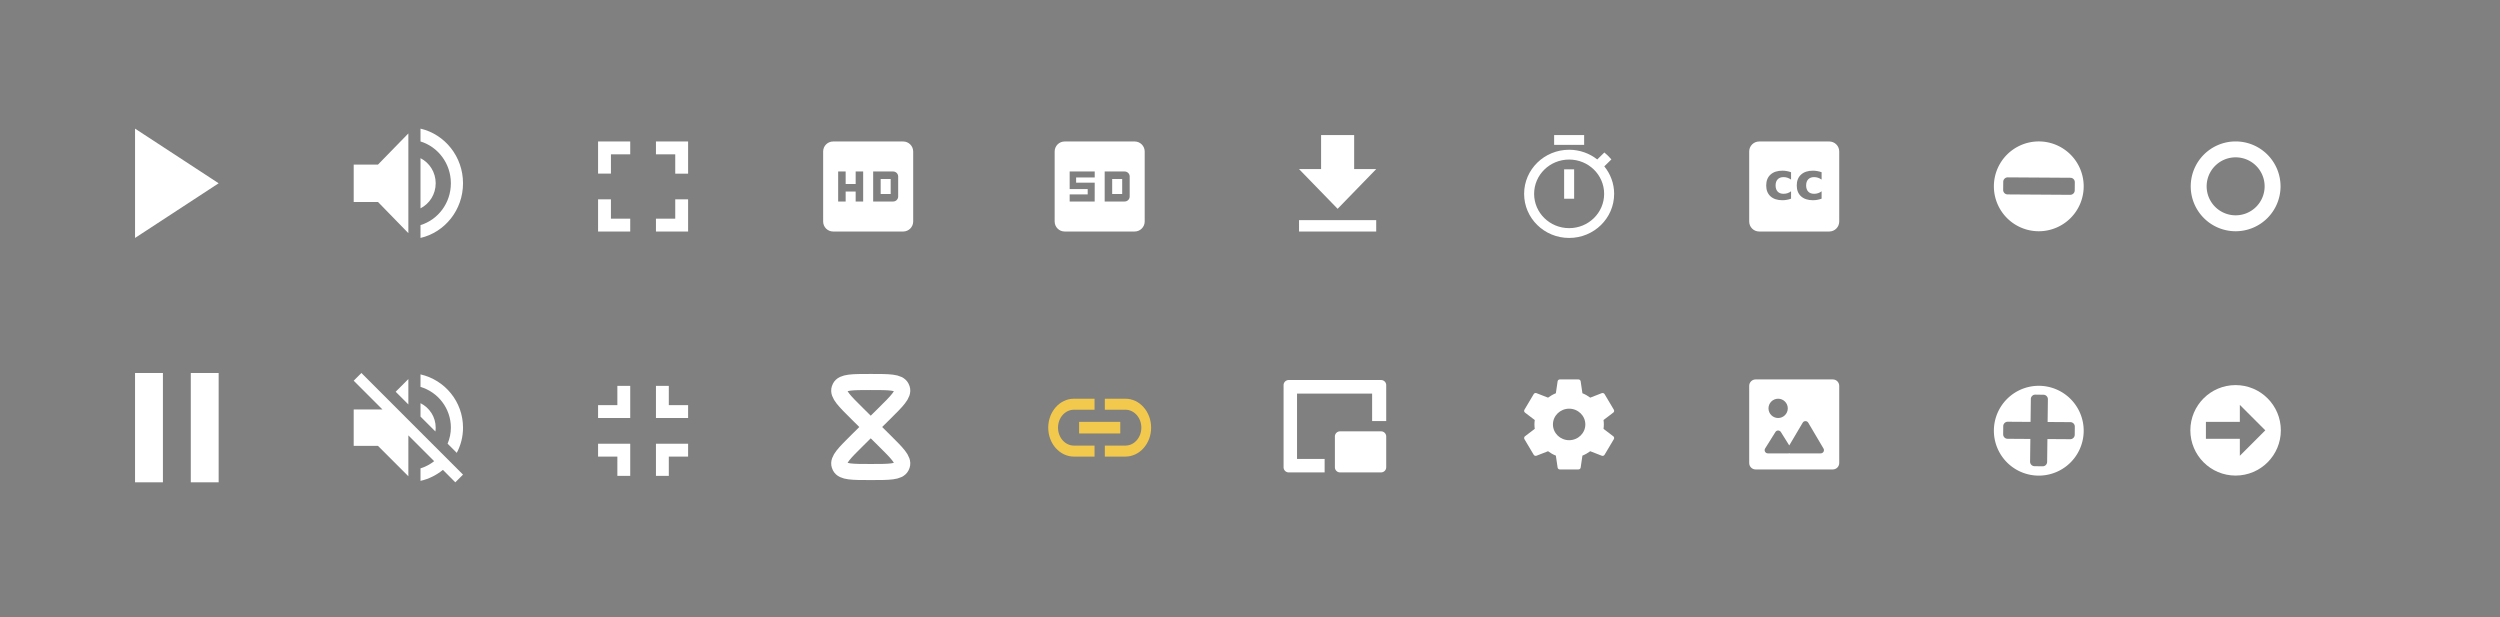 <svg xmlns:xlink="http://www.w3.org/1999/xlink" xmlns="http://www.w3.org/2000/svg" width="388.75" height="96"
    version="1.1" viewBox="0 0 388.75 96" id="svg63">
    <rect x="0" y="0" width="388.75" height="96" fill="#808080" stroke="none"/>
    <path id="path4087"
        d="m 347.641,35.959 a 6.983,6.983 0 0 0 6.984,-6.984 6.983,6.983 0 0 0 -6.984,-6.982 6.983,6.983 0 0 0 -6.982,6.982 6.983,6.983 0 0 0 6.982,6.984 z m 0,-2.477 a 4.508,4.508 0 0 1 -4.508,-4.508 4.508,4.508 0 0 1 4.508,-4.508 4.508,4.508 0 0 1 4.508,4.508 4.508,4.508 0 0 1 -4.508,4.508 z"
        style="fill:#ffffff;fill-opacity:1;stroke-width:1.709" />
    <path style="fill:#ffffff;fill-opacity:1;stroke-width:1.009"
        d="M 273.555,22 C 272.694,22 272,22.694 272,23.555 V 34.445 C 272,35.306 272.694,36 273.555,36 h 10.891 C 285.306,36 286,35.306 286,34.445 V 23.555 C 286,22.694 285.306,22 284.445,22 Z m 3.611,4.541 c 0.229,0 0.454,0.021 0.676,0.062 0.224,0.039 0.447,0.099 0.668,0.18 v 1.141 c -0.19,-0.13 -0.382,-0.227 -0.574,-0.289 -0.19,-0.062 -0.388,-0.094 -0.594,-0.094 -0.391,0 -0.695,0.115 -0.914,0.344 -0.216,0.227 -0.324,0.544 -0.324,0.953 0,0.409 0.108,0.728 0.324,0.957 0.219,0.227 0.523,0.34 0.914,0.34 0.219,0 0.426,-0.033 0.621,-0.098 0.198,-0.065 0.38,-0.161 0.547,-0.289 v 1.145 c -0.219,0.081 -0.441,0.141 -0.668,0.18 -0.224,0.042 -0.449,0.062 -0.676,0.062 -0.789,0 -1.406,-0.202 -1.852,-0.605 -0.445,-0.406 -0.668,-0.97 -0.668,-1.691 0,-0.721 0.223,-1.284 0.668,-1.688 0.445,-0.406 1.062,-0.609 1.852,-0.609 z m 4.75,0 c 0.229,0 0.454,0.021 0.676,0.062 0.224,0.039 0.447,0.099 0.668,0.18 v 1.141 c -0.19,-0.13 -0.382,-0.227 -0.574,-0.289 -0.19,-0.062 -0.388,-0.094 -0.594,-0.094 -0.391,0 -0.695,0.115 -0.914,0.344 -0.216,0.227 -0.324,0.544 -0.324,0.953 0,0.409 0.108,0.728 0.324,0.957 0.219,0.227 0.523,0.34 0.914,0.34 0.219,0 0.426,-0.033 0.621,-0.098 0.198,-0.065 0.38,-0.161 0.547,-0.289 v 1.145 c -0.219,0.081 -0.441,0.141 -0.668,0.18 -0.224,0.042 -0.449,0.062 -0.676,0.062 -0.789,0 -1.406,-0.202 -1.852,-0.605 -0.445,-0.406 -0.668,-0.97 -0.668,-1.691 0,-0.721 0.223,-1.284 0.668,-1.688 0.445,-0.406 1.062,-0.609 1.852,-0.609 z"
        id="rect7816" />
    <g transform="translate(-3702,106)" id="g44">
        <clipPath id="q" style="clip-rule:evenodd">
            <path d="m 3702,-106 h 272 v 96 h -272 z" id="path6" style="fill:#ffffff" />
        </clipPath>
        <g clip-path="url(#q)" id="g42">
            <use transform="translate(3757,-86)" xlink:href="#o" id="use9" style="fill:#ffffff" x="0" y="0" width="100%"
                height="100%" />
            <use transform="translate(3757,-48)" xlink:href="#i" id="use11" style="fill:#ffffff" x="0" y="0"
                width="100%" height="100%" />
            <use transform="translate(3830,-84)" xlink:href="#h" id="use13" style="fill:#ffffff" x="0" y="0"
                width="100%" height="100%" />
            <use transform="translate(3723,-86)" xlink:href="#g" id="use15" style="fill:#ffffff" x="0" y="0"
                width="100%" height="100%" />
            <use transform="translate(3723,-48)" xlink:href="#f" id="use17" style="fill:#ffffff" x="0" y="0"
                width="100%" height="100%" />
            <use transform="translate(3795,-46)" xlink:href="#e" id="use19" style="fill:#ffffff" x="0" y="0"
                width="100%" height="100%" />
            <use transform="translate(3865,-44)" xlink:href="#c" id="use23" style="fill:#f2c94c" x="0" y="0"
                width="100%" height="100%" />
            <use transform="translate(3795,-84)" xlink:href="#b" id="use25" style="fill:#ffffff" x="0" y="0"
                width="100%" height="100%" />
            <use transform="translate(3866,-84)" xlink:href="#a" id="use27" style="fill:#ffffff" x="0" y="0"
                width="100%" height="100%" />
            <use transform="translate(3939,-47)" xlink:href="#n" id="use29" style="fill:#ffffff" x="0" y="0"
                width="100%" height="100%" />
            <use transform="translate(3904,-85)" xlink:href="#k" id="use38" style="fill:#ffffff" x="0" y="0"
                width="100%" height="100%" />
            <use transform="translate(3939,-85)" xlink:href="#j" id="use40" style="fill:#ffffff" x="0" y="0"
                width="100%" height="100%" />
            <use transform="translate(3829,-48)" xlink:href="#at" id="use41" fill-opacity="0" x="0" y="0"
                width="100%" height="100%" />
        </g>
    </g>
    <defs id="defs61">
        <path id="o"
            d="m 0,5.592 v 5.815 H 3.778 L 8.5,16.254 V 0.747 L 3.778,5.593 H 0 Z M 12.75,8.5 c 0,-1.716 -0.963,-3.189 -2.361,-3.906 v 7.802 C 11.787,11.689 12.75,10.216 12.75,8.5 Z M 10.389,0 v 1.997 c 2.729,0.834 4.722,3.431 4.722,6.503 0,3.072 -1.993,5.67 -4.722,6.503 V 17 C 14.176,16.118 17,12.648 17,8.5 17,4.352 14.176,0.882 10.389,0 Z" />
        <path id="i"
            d="m 12.75,8.5 c 0,-1.672 -0.963,-3.107 -2.361,-3.806 V 6.781 L 12.703,9.095 C 12.731,8.906 12.75,8.708 12.75,8.5 Z m 2.361,0 c 0,0.888 -0.189,1.719 -0.51,2.493 l 1.426,1.426 C 16.651,11.248 17,9.917 17,8.5 17,4.458 14.176,1.077 10.389,0.217 V 2.163 C 13.118,2.975 15.111,5.506 15.111,8.5 Z M 1.199,0 -3e-4,1.199 4.467,5.667 H -3e-4 v 5.667 h 3.778 l 4.722,4.722 V 9.699 l 4.014,4.014 c -0.633,0.491 -1.341,0.878 -2.125,1.115 v 1.946 c 1.303,-0.293 2.484,-0.897 3.485,-1.709 l 1.927,1.936 1.199,-1.199 -8.5,-8.5 L 1.199,-1e-4 Z m 7.301,0.944 -1.974,1.974 1.974,1.974 z" />
        <path id="h"
            d="M 12.444,0 H 1.555 C 0.692,0 -6e-4,0.7 -6e-4,1.556 v 10.889 c 0,0.856 0.692,1.556 1.556,1.556 h 10.889 c 0.856,0 1.556,-0.7 1.556,-1.556 V 1.556 C 14,0.7 13.3,0 12.444,0 Z M 6.222,9.333 H 5.055 V 7.778 H 3.499 V 9.333 H 2.333 V 4.667 H 3.499 V 6.611 H 5.055 V 4.667 H 6.222 Z M 7.777,4.667 h 3.111 c 0.428,0 0.778,0.35 0.778,0.778 v 3.111 c 0,0.428 -0.35,0.778 -0.778,0.778 H 7.777 v -4.667 z m 1.167,3.5 h 1.556 V 5.833 H 8.944 Z" />
        <path id="a"
            d="M 12.444 0 H 1.555 C 0.692 0 -0.001 0.7 -0.001 1.556 V 12.445 C -0.001 13.3 0.692 14 1.555 14 H 12.444 C 13.3 14 14 13.3 14 12.445 V 1.556 C 14 0.7 13.3 0 12.444 0 Z M 6.222 9.333 H 2.333 V 8.226 H 5.136 V 7.403 H 2.333 V 4.667 H 6.228 V 5.599 H 3.336 V 6.408 H 6.228 Z M 7.777 4.667 H 10.889 C 11.316 4.667 11.666 5.017 11.666 5.444 V 8.556 C 11.666 8.983 11.316 9.333 10.889 9.333 H 7.777 V 4.667 Z M 8.944 8.167 H 10.5 V 5.833 H 8.944 Z" />
        <path id="g" d="M 0,0 V 17 L 13,8.5 Z" />
        <path id="f" d="M 0,17 H 4.333 V 0 H 0 Z M 8.667,0 V 17 H 13 V 0 Z" />
        <path id="e"
            d="m 0,11 h 3 v 3 H 5 V 9 H 0 Z M 3,3 H 0 V 5 H 5 V 0 H 3 Z m 6,11 h 2 v -3 h 3 V 9 H 9 Z M 11,3 V 0 H 9 v 5 h 5 V 3 Z" />
        <path id="d" d="M 0,12 8.5,6 0,0 Z M 10,0 v 12 h 2 V 0 Z" />
        <path id="c"
            d="M 1.52,4.5 C 1.52,2.961 2.632,1.71 4,1.71 H 7.2 V 0 H 4 C 1.792,0 0,2.016 0,4.5 0,6.984 1.792,9 4,9 H 7.2 V 7.29 H 4 C 2.632,7.29 1.52,6.039 1.52,4.5 Z M 4.8,5.4 h 6.4 V 3.6 H 4.8 Z M 12,0 H 8.8 V 1.71 H 12 c 1.368,0 2.48,1.251 2.48,2.79 0,1.539 -1.112,2.79 -2.48,2.79 H 8.8 V 9 H 12 C 14.208,9 16,6.984 16,4.5 16,2.016 14.208,0 12,0 Z" />
        <path id="b"
            d="M 2,9 H 0 v 5 H 5 V 12 H 2 Z M 0,5 H 2 V 2 H 5 V 0 H 0 Z m 12,7 H 9 v 2 h 5 V 9 H 12 Z M 9,0 v 2 h 3 v 3 h 2 V 0 Z" />

        <path id="n"
            d="M 12.348,7.686 C 12.377,7.462 12.398,7.238 12.398,7 12.398,6.762 12.377,6.538 12.348,6.314 L 13.866,5.159 C 14.003,5.054 14.039,4.865 13.953,4.711 L 12.514,2.289 C 12.427,2.135 12.233,2.079 12.075,2.135 l -1.792,0.7 C 9.908,2.555 9.505,2.324 9.066,2.149 L 8.793,0.294 C 8.771,0.126 8.62,0 8.44,0 H 5.562 C 5.382,0 5.231,0.126 5.209,0.294 L 4.936,2.149 C 4.497,2.324 4.094,2.562 3.719,2.835 l -1.792,-0.7 C 1.762,2.072 1.575,2.135 1.489,2.289 l -1.439,2.422 c -0.094,0.154 -0.05,0.343 0.086,0.448 l 1.518,1.155 C 1.625,6.538 1.604,6.769 1.604,7 c 0,0.231 0.022,0.462 0.05,0.686 l -1.518,1.155 c -0.137,0.105 -0.173,0.294 -0.086,0.448 l 1.439,2.422 c 0.086,0.154 0.281,0.21 0.439,0.154 l 1.792,-0.7 c 0.374,0.28 0.777,0.511 1.216,0.686 l 0.273,1.855 C 5.231,13.874 5.382,14 5.562,14 h 2.879 c 0.18,0 0.331,-0.126 0.353,-0.294 L 9.066,11.851 c 0.439,-0.175 0.842,-0.413 1.216,-0.686 l 1.792,0.7 c 0.166,0.063 0.353,0 0.439,-0.154 L 13.953,9.289 C 14.039,9.135 14.003,8.946 13.866,8.841 Z M 7.001,9.45 C 5.612,9.45 4.482,8.351 4.482,7 4.482,5.649 5.612,4.55 7.001,4.55 8.39,4.55 9.52,5.649 9.52,7 9.52,8.351 8.39,9.45 7.001,9.45 Z" />
        <path id="l"
            d="m 0,0 v -2 h -2 v 2 z m 16,0 h 2 v -2 h -2 z m 0,12 v 2 h 2 V 12 Z M 0,12 h -2 v 2 H 0 Z M 0,2 H 16 V -2 H 0 Z M 14,0 v 12 h 4 V 0 Z m 2,10 H 0 v 4 H 16 Z M 2,12 V 0 h -4 v 12 z" />
        <path id="k"
            d="M 12,5.294 H 8.571 V 0 H 3.429 V 5.294 H -1e-4 l 6,6.176 6,-6.176 z M 0,13.235 V 15 h 12 v -1.765 z" />
        <path id="j"
            d="M 9.333,0 H 4.667 V 1.524 H 9.333 Z M 6.222,9.905 H 7.778 V 5.333 H 6.222 Z M 12.468,4.869 13.572,3.787 C 13.238,3.398 12.872,3.032 12.476,2.712 L 11.371,3.794 C 10.166,2.85 8.649,2.286 7,2.286 3.134,2.286 0,5.356 0,9.143 0,12.93 3.127,16 7,16 10.873,16 14,12.93 14,9.143 14,7.528 13.424,6.042 12.468,4.869 Z M 7,14.476 C 3.99,14.476 1.556,12.091 1.556,9.143 1.556,6.194 3.99,3.81 7,3.81 c 3.01,0 5.444,2.385 5.444,5.333 0,2.949 -2.434,5.333 -5.444,5.333 z" />
            <path id="at" d="M 8.4 8.4 L 6.33 10.45 C 4.284 12.476 3.261 13.489 3.547 14.363 C 3.572 14.438 3.603 14.511 3.639 14.582 C 4.06 15.4 5.507 15.4 8.4 15.4 C 11.293 15.4 12.74 15.4 13.161 14.582 C 13.197 14.511 13.228 14.438 13.253 14.363 C 13.539 13.489 12.516 12.476 10.47 10.45 L 8.4 8.4 Z M 8.4 8.4 L 10.47 6.35 C 12.516 4.324 13.539 3.311 13.253 2.437 C 13.228 2.362 13.197 2.289 13.161 2.219 C 12.74 1.4 11.293 1.4 8.4 1.4 C 5.507 1.4 4.06 1.4 3.639 2.219 C 3.603 2.289 3.572 2.362 3.547 2.437 C 3.261 3.311 4.284 4.324 6.33 6.35 L 8.4 8.4 Z" stroke="white" stroke-width="2.5"/>
        </defs>
    <g id="g3989" transform="translate(267,54)">
        <!-- Photo icon by Bitcoindesign in MIT License via SVG Repo -->
        <path fill-rule="evenodd" clip-rule="evenodd" d="M6 5C5.448 5 5 5.448 5 6V18C5 18.552 5.448 19 6 19H18C18.552 19 19 18.552 19 18V6C19 5.448 18.552 5 18 5H6ZM9.5 11C10.328 11 11 10.328 11 9.5C11 8.672 10.328 8 9.5 8C8.672 8 8 8.672 8 9.5C8 10.328 8.672 11 9.5 11ZM7.478 15.735L9.076 13.178C9.272 12.865 9.728 12.865 9.924 13.178L11.229 15.266L13.319 11.729C13.513 11.401 13.987 11.401 14.181 11.729L16.554 15.746C16.751 16.079 16.511 16.5 16.124 16.5H11.376C11.327 16.5 11.281 16.493 11.237 16.481C11.194 16.493 11.147 16.5 11.098 16.5H7.902C7.509 16.5 7.27 16.068 7.478 15.735Z" fill="white"/>
    </g>
    <g style="fill:#ffffff;" transform="translate(198,57)">
        <path d="M 16.758 2.094 A 0.798 0.798 90 0 1 17.556 2.892 V 8.478 H 15.364 V 4.209 H 3.689 V 14.364 H 7.98 V 16.458 H 2.394 A 0.798 0.798 90 0 1 1.596 15.66 V 2.892 A 0.798 0.798 90 0 1 2.394 2.094 H 16.758 Z M 16.758 10.074 A 0.798 0.798 90 0 1 17.556 10.872 V 15.66 A 0.798 0.798 90 0 1 16.758 16.458 H 10.374 A 0.798 0.798 90 0 1 9.576 15.66 V 10.872 A 0.798 0.798 90 0 1 10.374 10.074 H 16.758 Z"/>
    </g>
    <path style="fill:#ffffff;fill-opacity:1"
        d="M 317.031 21.992 A 6.983 6.983 0 0 0 310.049 28.977 A 6.983 6.983 0 0 0 317.031 35.959 A 6.983 6.983 0 0 0 324.014 28.977 A 6.983 6.983 0 0 0 317.031 21.992 z M 312.207 27.58 L 321.943 27.643 C 322.329 27.645 322.636 27.957 322.633 28.342 L 322.621 29.604 C 322.617 29.989 322.303 30.297 321.918 30.295 L 312.182 30.232 C 311.796 30.23 311.489 29.918 311.492 29.533 L 311.504 28.271 C 311.508 27.886 311.822 27.578 312.207 27.58 z "
        id="path3997" />
    <path style="fill:#ffffff;fill-opacity:1"
        d="M 317.031 59.992 A 6.983 6.983 0 0 0 310.049 66.977 A 6.983 6.983 0 0 0 317.031 73.959 A 6.983 6.983 0 0 0 324.014 66.977 A 6.983 6.983 0 0 0 317.031 59.992 z M 316.498 61.365 L 317.762 61.383 C 318.147 61.389 318.452 61.705 318.447 62.09 L 318.404 65.619 L 321.943 65.643 C 322.329 65.645 322.636 65.957 322.633 66.342 L 322.621 67.604 C 322.617 67.989 322.303 68.297 321.918 68.295 L 318.373 68.271 L 318.33 71.826 C 318.325 72.211 318.012 72.516 317.627 72.51 L 316.363 72.492 C 315.978 72.486 315.673 72.17 315.678 71.785 L 315.721 68.256 L 312.182 68.232 C 311.796 68.23 311.489 67.918 311.492 67.533 L 311.504 66.271 C 311.508 65.886 311.822 65.578 312.207 65.58 L 315.752 65.604 L 315.795 62.049 C 315.8 61.664 316.113 61.359 316.498 61.365 z "
        id="path3997-6" />
    <ellipse style="fill:#800000;fill-opacity:1;stroke-width:1.103" id="circle4073" cx="353.642" cy="-28.98"
        transform="scale(1,-1)" />
    <g id="g7787" transform="matrix(-0.029,0,0,-0.029,352.045,75.172)"
        style="fill:#ffffff;fill-opacity:1">
        <g id="g7731" transform="translate(-90.567,42.049)" style="fill:#ffffff;fill-opacity:1">
            <path id="path7729"
                d="M 242.607,0 C 108.629,0 0.001,108.628 0.001,242.606 c 0,133.976 108.628,242.606 242.606,242.606 133.978,0 242.604,-108.631 242.604,-242.606 C 485.212,108.628 376.585,0 242.607,0 Z M 401.815,288.094 H 219.862 v 90.979 L 83.397,242.606 219.862,106.141 v 90.978 h 181.953 z"
                style="fill:#ffffff;fill-opacity:1" />
        </g>
        <g id="g7733" style="fill:#ffffff;fill-opacity:1">
        </g>
        <g id="g7735" style="fill:#ffffff;fill-opacity:1">
        </g>
        <g id="g7737" style="fill:#ffffff;fill-opacity:1">
        </g>
        <g id="g7739" style="fill:#ffffff;fill-opacity:1">
        </g>
        <g id="g7741" style="fill:#ffffff;fill-opacity:1">
        </g>
        <g id="g7743" style="fill:#ffffff;fill-opacity:1">
        </g>
        <g id="g7745" style="fill:#ffffff;fill-opacity:1">
        </g>
        <g id="g7747" style="fill:#ffffff;fill-opacity:1">
        </g>
        <g id="g7749" style="fill:#ffffff;fill-opacity:1">
        </g>
        <g id="g7751" style="fill:#ffffff;fill-opacity:1">
        </g>
        <g id="g7753" style="fill:#ffffff;fill-opacity:1">
        </g>
        <g id="g7755" style="fill:#ffffff;fill-opacity:1">
        </g>
        <g id="g7757" style="fill:#ffffff;fill-opacity:1">
        </g>
        <g id="g7759" style="fill:#ffffff;fill-opacity:1">
        </g>
        <g id="g7761" style="fill:#ffffff;fill-opacity:1">
        </g>
    </g>
</svg>